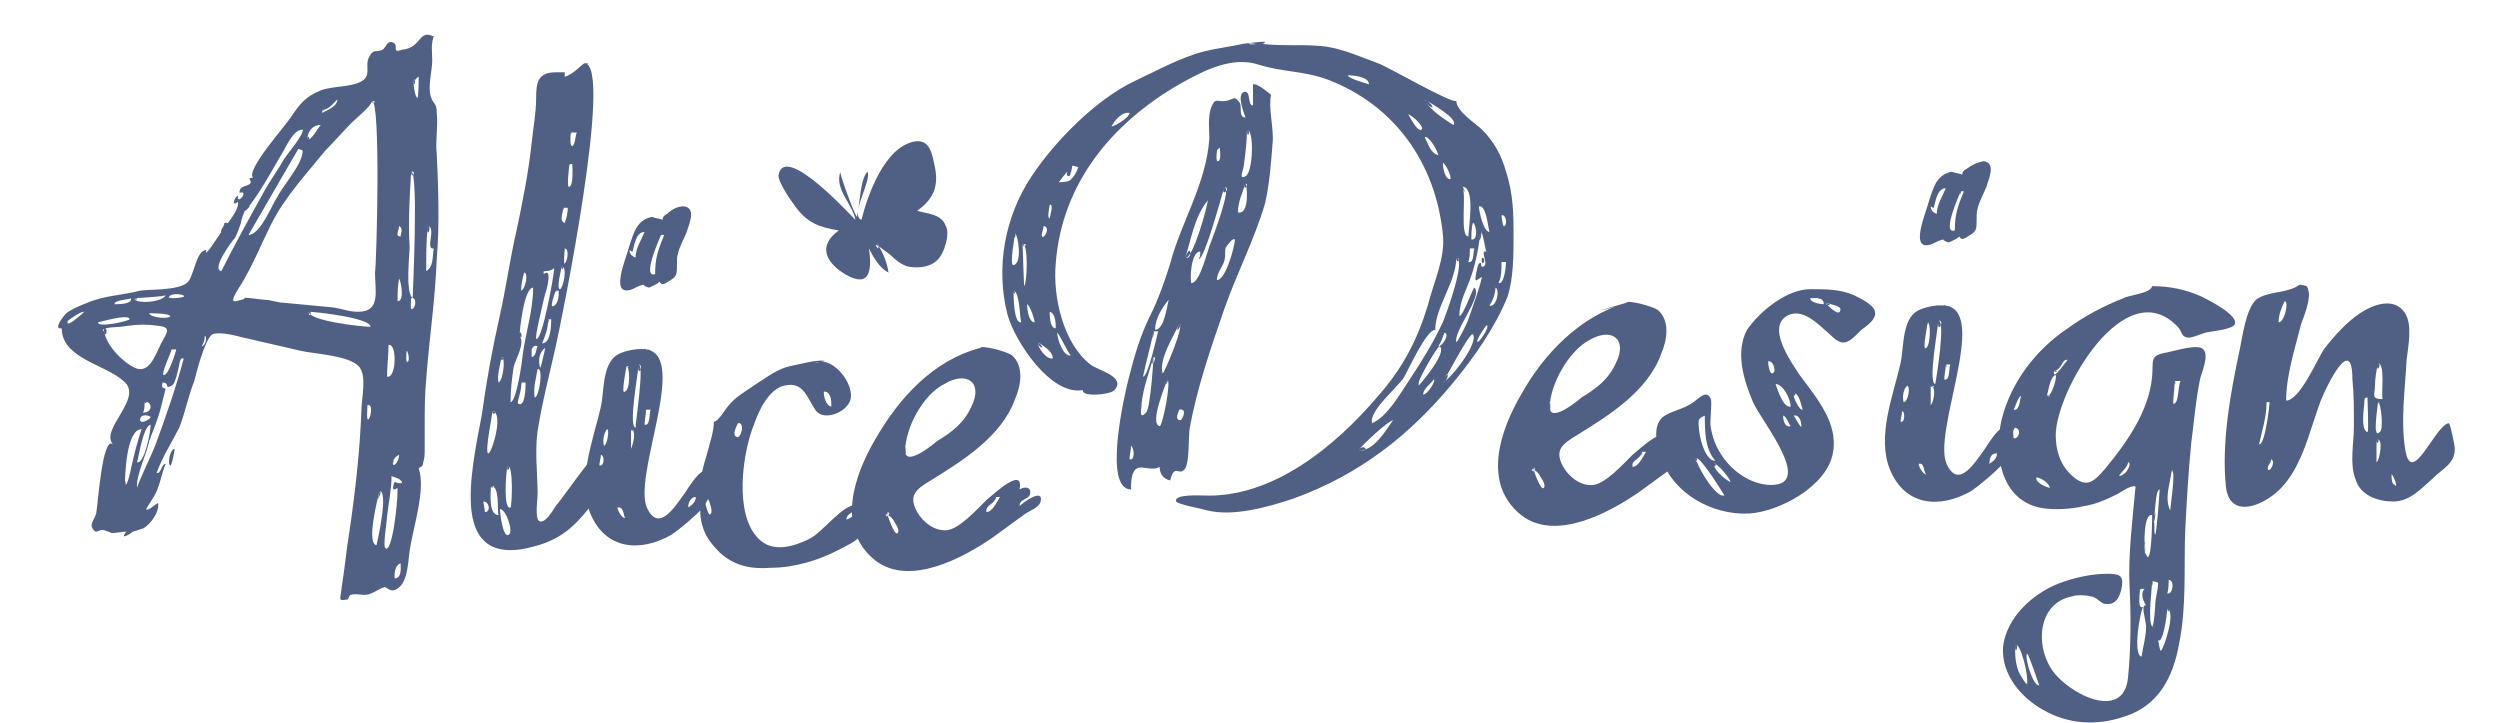 <?xml version="1.0" encoding="utf-8"?>
<!-- Generator: Adobe Illustrator 19.0.0, SVG Export Plug-In . SVG Version: 6.00 Build 0)  -->
<svg version="1.1" id="Слой_1" xmlns="http://www.w3.org/2000/svg" xmlns:xlink="http://www.w3.org/1999/xlink" x="0px" y="0px"
	 viewBox="0 0 166 48" style="enable-background:new 0 0 166 48;" xml:space="preserve">
<style type="text/css">
	.st0{fill:#506085;}
</style>
<g id="XMLID_4496_">
	<path id="XMLID_4542_" class="st0" d="M28.4,2.3c0.1,0,0.3,0.1,0.4,0.1c-0.2,0.6-0.1,1-0.1,1.6c0,0.7-0.3,1.7-0.1,2.4
		c0.2,0.6,0.4,0.4,0.4,1.1c0.1,0.9-0.1,1.8,0,2.7c0.1,2.2,0.2,4.6,0,7c-0.1,2.7-0.5,5.3-0.7,8c-0.1,1-0.1,2.1-0.1,3.1
		c0,0.4,0,1.1,0,1.6c0,0.3,0,0.5-0.1,0.8c0,0.3-0.2,0.3-0.3,0.4c0.5,1.4-0.4,4-0.6,5.5c-0.1,0.6-0.1,1.9-0.7,2.4
		c-0.6,0.5-0.8-0.1-1,0c-0.4,0.1-0.8,0.5-1.3,0.5c-0.3,0-0.6-0.1-0.9,0c-0.1,0-0.2,0.3-0.2,0.3c-0.7,0.1-0.5,0.1-0.4-0.9
		c0.2-1.2,0.3-2.4,0.5-3.6c0.4-2.7,0.7-5.4,0.8-8.1c0-0.8,0.4-2.3-0.2-2.9c-0.7-0.7-2.9-0.8-3.8-1c-1.3-0.3-2.6-0.6-3.9-0.9
		c-0.4-0.1-1.5-0.4-2-0.2c-0.5,0.3-1.1,2.7-1.2,3.1c-0.4,1-0.6,2.1-1,3.1c-0.5,1-1.1,1.9-1.5,3c0.3,0.1,0.3-0.6,0.6-0.6
		c-0.3,0.7-0.4,1.6-0.8,2.2c0,0-0.5,0.8-0.5,0.8c0.1,0.2,0.7-0.4,0.8-0.4c0.1,0.6-0.5,1.4-1,1.7c0.2-0.1-0.9,0.3-0.7,0.2
		c0.1,0-1,0.7-0.4,0c-0.2,0-0.8,0.1-1,0.1c0.1,0-0.5-0.2-0.5-0.2c-0.4-0.1-0.5,0.4-0.8-0.2c-0.1-0.3,0.3-0.7,0.3-1
		c0.1-0.5,0.4-5.1,1.1-4.5c-0.9-1,2.1-3.1,0.7-4.2c-1.2-1.1-4.1-1.5-4.1-3.5c-0.6,0.1,0.1-0.8,0.3-1c0.4-0.3,0.9-0.5,1.4-0.7
		c1.2-0.5,2.4-0.5,3.5-0.8c0.6-0.1,2.4,0,3.1-0.5c0.5-0.4,0.6-2.2,1.3-2.2c-0.2,0.7,0.9-1.1,1-1.2c0.3-0.5,1.2-1.4,1.1-2
		c-0.5,0.4-0.2-0.4,0-0.4c-0.1,0.7,0.8-0.4,0.1-0.2c0-0.5,0.5-0.4,0.7-0.6c0.2-0.2-0.3-0.4,0.2-0.4c-0.5-0.5,2.2-3.5,2.5-4
		c0.6-0.9,1-1.4,2-1.8c0.8-0.3,2-0.2,2.7-0.6c0.7-0.4,0.2-1,0.5-1.6c0.3-0.6,0.5-0.3,0.9-0.5c0.2-0.1,0.3-0.6,0.6-0.5
		c0.6,0.1-0.1,0.8,0.7,0.5C27.8,3.2,27.8,2.3,28.4,2.3C28.3,2.3,28.3,2.3,28.4,2.3C28.6,2.3,28.1,2.3,28.4,2.3z M4.5,21.3
		c-0.2,0.6,1-0.5,1.1-0.6C5.3,20.7,4.8,21.1,4.5,21.3z M6.5,21.4c0,0.4,2.1-0.1,2.1-0.2C8.6,20.8,6.6,21.4,6.5,21.4z M6.9,21.8
		c0,1,1.2,2.2,2,2.6c1,0.5,1.4-0.8,1.8-1.6c0.5-0.9,0.7-1.1-0.5-1.2c-0.8-0.1-1.5,0-2.2,0.1c0.3,0-1.5,0-1.1,0.3
		C7,22,7.2,21.8,6.9,21.8C6.9,22.7,7.3,21.8,6.9,21.8z M7.6,20.2c0.3,0,1.2,0,1.1-0.4C8.6,19.9,7.6,19.9,7.6,20.2z M8.3,32.1
		c0.1,0.4,0.4-0.9,0.4-1c0.2-0.9,0.4-1.7,0.7-2.6C8.4,28.5,8.3,31.5,8.3,32.1C8.4,32.4,8.3,31.6,8.3,32.1z M8.9,19.8
		c0,0.4,1.9,0.3,2.1-0.2C10.9,19.7,9,19.8,8.9,19.8C8.9,20,9.4,19.8,8.9,19.8z M12,23.8c-0.1,0.3-0.3,1.7-0.6,1.8
		c-0.5,0.3-0.1-0.2-0.6-0.2c-0.1,0.3,0,0.4,0.2,0.4c-0.1,0.4-0.2,0.8-0.3,1.2c-0.2,0.8-0.5,1.5-0.8,2.3C9.8,30,9,31.6,9.1,32.4
		c0-0.2,1.1-2.5,1.2-2.8c0.7-1.9,1.4-3.9,1.9-5.8C12.1,23.8,12.1,23.8,12,23.8C11.8,24.3,12.1,23.8,12,23.8z M9.1,30.7
		c0.5,0.1,0.9-2,0.9-2.5C9.5,28.3,9.2,30.4,9.1,30.7z M9.3,27.9c0.1,0.3,0.7-0.1,0.7-0.2C10,27.6,9.3,27.4,9.3,27.9
		C9.3,28,9.3,27.5,9.3,27.9z M9.6,26.7c0,0.3,0,0.5-0.1,0.7C10.2,27.4,10.1,26.6,9.6,26.7C9.6,26.9,9.9,26.6,9.6,26.7z M9.9,20.8
		c0.1,0.3,1.3,0.4,1.4,0.2C11.3,20.8,10,20.8,9.9,20.8z M11.4,23.2c0,0.1-0.8,1.8-0.5,1.7c0.3,0,0.8-1.6,0.8-1.7
		C11.5,23.2,11.4,23.2,11.4,23.2C11.2,23.6,11.4,23.2,11.4,23.2z M11.2,19.8C13.5,19.8,11.2,19.2,11.2,19.8
		C11.5,19.8,11.2,19.7,11.2,19.8C11.5,19.8,11.2,19.7,11.2,19.8z M11.6,29.8c0,0.1-0.2,1.2-0.3,1.1C11.1,30.8,11.3,29.8,11.6,29.8z
		 M13.6,22.3c0,0.3-0.1,0.5-0.2,0.7C13.6,23,13.8,22.4,13.6,22.3z M16.3,14c0-0.2-0.3,0.6-0.3,0.8c-0.1,0.3-0.2,0.6-0.4,1
		C15.4,16,14,17.9,14.7,18c0.9-1.8,1.9-3.6,2.9-5.4c0.4-0.7,0.9-1.4,1.3-2.1c0.2-0.3,1.3-1.6,1.2-1.9c-0.7,0-1.2,1.4-1.5,1.8
		C17.9,11.6,17.2,12.9,16.3,14c0-0.1,0.2-0.3,0.3-0.3C16.5,13.8,16.4,13.9,16.3,14C16.3,13.9,16.9,13.3,16.3,14z M14.9,14.8
		c0.6-0.1,0,0.7-0.2,0.7C14.6,15.2,14.9,15.1,14.9,14.8z M24.7,6.7c0,0.3-1.1,1.2-1.3,1.4c-0.6,0.6-1.2,1.3-1.8,1.9
		c-1.3,1.6-2.7,3.1-3.6,4.9c-0.7,1.4-1.2,2.7-2,4c-1.3,2,0.2,0.6,0.7,1c-0.1-0.1-0.4,0-0.5-0.1c-0.1-0.1,1.2,0.1,1.3,0.1
		c0.5,0,0.9,0.2,1.3,0.2c1,0.1,2.2,0.2,3.2,0.3c0.8,0.1,1.1,0.3,1.8,0.3c1.5,0,1.1-1.4,1.1-2.6C25,17.6,25.3,6.7,24.7,6.7
		C24.7,7,25.1,6.7,24.7,6.7z M19.8,9.9c-1.1,1.9-2.2,3.8-3.3,5.7c0.8,0,1.6-2.1,1.9-2.5c0.4-0.8,1.7-2.2,1.7-3.1
		C19.9,9.9,19.9,9.9,19.8,9.9C18.7,11.8,19.8,9.9,19.8,9.9z M20.4,9.3c0.3,0,0.7-0.8,0.9-1C20.7,8.3,20.4,8.8,20.4,9.3
		c0.1,0,0-0.2,0-0.2C20.4,9.2,20.4,9.3,20.4,9.3C20.7,9.3,20.4,8.8,20.4,9.3z M20.5,20.7c0,0.6,3.5,1,4.1,1
		C24.6,21.1,20.9,20.7,20.5,20.7C20.5,20.9,20.8,20.7,20.5,20.7C20.5,21.2,20.8,20.7,20.5,20.7z M21.4,7.3c0,0.1,0,0.2,0,0.2
		c0.3-0.2,1-0.4,1-0.9C22.1,6.9,21.8,7.3,21.4,7.3C21.4,7.4,21.7,7.3,21.4,7.3z M24.4,26.9c0,0.2-0.1,1.2,0.1,0.9
		C24.6,27.7,24.8,26.8,24.4,26.9z M25.2,32.6c-0.1,0.4-0.9,3.5-0.2,3.6C25.1,35.8,25.8,32.6,25.2,32.6c0,0.2-0.1,0.4-0.1,0.6
		C25.1,33.1,25.4,32.6,25.2,32.6C25.1,33.3,25.4,32.6,25.2,32.6z M26,31.6c0,0.9-0.2,1.8-0.3,2.7c0,0.3-0.3,2-0.1,2.1
		c0.3,0.3,0.6-1.6,0.6-1.7c0.1-0.7,0.2-1.5,0.2-2.3c-0.3,0.2-0.4,0.1-0.2-0.4c0,0,0.5,0.2,0.5,0C26.5,31.7,26.1,31.7,26,31.6
		C26,32.1,25.9,31.6,26,31.6z M25.8,22.9c0,0.7-0.1,1.4-0.1,2.1C26.3,25.2,26.4,22.8,25.8,22.9z M26.1,30.6
		c-0.1,0.6,0.4,0.1,0.4-0.4C26.3,30.3,26.2,30.4,26.1,30.6C26.1,30.9,26.2,30.5,26.1,30.6z M26.2,38.2c0,0.1,0,0.2,0,0.2
		c0.5,0,0.4-0.7,0.4-1C26.3,37.5,26.2,37.9,26.2,38.2C26.2,38.2,26.2,37.9,26.2,38.2z M26.5,15c0,0.3-0.3,0.7,0.1,0.7
		C26.6,15.5,26.8,15.2,26.5,15z M26.5,18.5c-0.1,0.5-0.1,1-0.1,1.5C26.9,20,26.6,18.6,26.5,18.5z M27,23.3c0,0.1-0.1,0.9,0.1,0.7
		C27.2,23.9,27.1,23.3,27,23.3z M27.3,11.4c-0.1,1.7-0.2,3.3-0.1,5c0,0.5-0.3,3,0.2,3.4C27.4,19.7,27.8,11.3,27.3,11.4
		C27.3,12,27.7,11.3,27.3,11.4z M27.3,19.8c0,0.2-0.1,0.9,0.1,0.7C27.6,20.4,27.7,19.7,27.3,19.8z M27.4,5.4
		c0.1,0.2,0.1,0.9,0.3,1.1c0.1,0.1,0.1-1.3,0.1-1.4c-0.1,0-0.5,0.5-0.3,0.5C27.6,5.5,27.6,5.1,27.4,5.4C27.6,5.7,27.6,5.1,27.4,5.4z
		 M28.4,15c-0.1,1-0.1,2-0.1,3c0.5-0.3,0.4-0.9,0.5-1.5C28.2,16.6,29,15.1,28.4,15C28.3,16,28.7,15,28.4,15z"/>
	<path id="XMLID_4520_" class="st0" d="M38.8,4.2c2,0-1.6,17.5-1.9,18.8c-0.4,1.8-0.9,3.7-1.2,5.6c-0.2,1.4,0,3,0,4.2
		c0,0.3-0.2,1.6,0.1,1.8c0.4,0.2,0.9-0.7,1.1-1c0.3-0.3,2.5-3.5,2.7-3.4c0.3,0.2-0.5,1.4-0.5,1.5c0,0,1-0.6,1-0.4
		c-0.1,0.6-1.3,1.3,0,1.1c-1.4,1.9-2.3,3.3-4.7,3.9c-2.2,0.6-3.8,0.1-4.1-2.4c-0.2-1.9,0.3-4.3,0.7-6.4c0.3-2.2,0.7-4.4,1.2-6.6
		c0.4-1.8,0.7-3.9,1.1-5.6c0.4-1.9,0.8-3.9,1-5.8c0.1-1,0.3-2,0.3-3c0-1,0.1-1.7,1.3-1.7c0.2,0,0.4,0,0.6,0c0,0,0,0.3,0,0.3
		C38.1,4.9,38.5,4.4,38.8,4.2C38.6,4.3,38.6,4.3,38.8,4.2C39.5,4.2,38.5,4.4,38.8,4.2z M32.1,33.3c0,0.2,0.1,0.5,0.1,0.7
		C32.6,34,32.5,33.3,32.1,33.3z M32.7,27.3c0,0.2-0.5,2.6-0.3,2.8C32.6,30.3,33.5,27.4,32.7,27.3C32.7,27.7,33.1,27.3,32.7,27.3z
		 M32.6,32.3c0,0.3-0.2,1.9,0.5,1.9C33,33.9,33.2,32.2,32.6,32.3C32.6,32.5,33.1,32.2,32.6,32.3z M33.3,23.7
		c-0.1,0.6-0.3,1.2-0.2,1.7C33.4,25.3,33.6,23.7,33.3,23.7C33.2,24.2,33.6,23.7,33.3,23.7z M33.2,33.8c0,0.3,0.2,2,0.6,1.7
		C34.1,35.3,33.6,33.8,33.2,33.8z M33.7,30.9c-0.1,0.4-0.3,3,0.2,2.8C34,33.5,34.1,30.9,33.7,30.9C33.6,31.6,34,30.9,33.7,30.9z
		 M34.5,22.3c0.4,0.5-0.3,1.6-0.4,2.1c-0.1,0.7-0.2,1.5-0.2,2.3c0.4,0,0.8-2.9,0.8-3.1c0.2-1.5,0.7-3,0.7-4.5
		C34.8,19.1,34.5,21.9,34.5,22.3C34.8,22.7,34.5,21.6,34.5,22.3z M34.6,25.4c0.1,0.4-0.3,1.3-0.2,1.4c0.5,0.3,0.5-1.2,0.5-1.4
		C34.8,25.4,34.7,25.4,34.6,25.4C34.6,25.6,34.7,25.4,34.6,25.4z M34.8,18.1c-0.1,0.4-0.2,0.8-0.2,1.2
		C34.9,19.2,35.1,18.1,34.8,18.1z M35.3,23.2c0,0.2,0,0.3,0,0.5c0.3,0,0.3-0.6,0.4-0.7C35.5,22.9,35.4,23,35.3,23.2z M35.7,24.5
		c-0.1,0.6-0.3,1.2-0.2,1.9C35.8,26.4,36.1,24.4,35.7,24.5z M36.1,18c0,0.1,0,0.2,0,0.2c0.6-0.5,0.2,1.1,0.1,1.3
		c-0.1,0.4-0.7,2.9-0.6,3c0.4,0.2,1.2-4.3,1.2-4.7C36.6,18,36.3,18,36.1,18C36,18.1,36.3,18,36.1,18z M35.8,23.9
		c0,0.1,0,0.5,0.1,0.5c0,0,0.3-1.2,0.3-1.3C35.9,23.3,35.8,23.7,35.8,23.9z M36.4,21.2c0,0.6-0.2,1.1-0.4,1.6c0.6,0,0.6-1.3,0.6-1.6
		C36.6,21.2,36.5,21.2,36.4,21.2C36.4,21.7,36.5,21.2,36.4,21.2z M36.9,19.3c0,0-0.5,1.3-0.1,1c0.3-0.2,0.3-0.7,0.3-1
		C37.1,19.3,37,19.3,36.9,19.3C36.9,19.5,37,19.3,36.9,19.3z M37.3,17.7c0,0-0.4,1.6-0.1,1.5C37.4,19.1,37.7,17.7,37.3,17.7
		C37.3,18,37.4,17.7,37.3,17.7C37.3,18.1,37.5,17.7,37.3,17.7z M37.4,13.8c0,0.3-0.3,0.9,0.1,1c0.1-0.3,0.2-0.6,0.2-1
		C37.7,13.8,37.6,13.8,37.4,13.8C37.4,14.1,37.5,13.7,37.4,13.8z M37.5,16.5c0,0.1-0.1,1.1,0,1C37.7,17.3,37.8,16.5,37.5,16.5z
		 M37.8,10.9c0,0.2-0.2,1.6,0,1.5c0.3-0.1,0.2-1.3,0.2-1.5C38,10.9,37.9,10.9,37.8,10.9C37.8,11.1,37.9,10.9,37.8,10.9z M37.9,8.8
		c0,0.1-0.1,0.9,0.1,0.9c0.2-0.1,0.2-0.7,0.3-0.9C38.2,8.8,38,8.8,37.9,8.8C37.9,9,38,8.8,37.9,8.8z"/>
	<path id="XMLID_4507_" class="st0" d="M42.9,23.2c2.9,0.4-1,8.6,0.1,10.6c0.8,1.6,1.9-0.3,2.5-1.1c0.2-0.3,0.8-1.3,1.2-1.4
		c0.5-0.1,0.4,0.5,0.7,1c0.1,0-0.6,1.3-0.8,1.5c-0.6,0.6-1.3,1.2-2,1.7c-2.1,1.2-4.4,1-5.4-1.4c-0.9-2.2,0.2-4.9,0.7-7.1
		c0.2-0.9,0.1-2.6,0.9-3.3c0.4-0.4,1.8-0.7,2.4-0.4c0,0-0.3,0-0.4,0C42.7,23.2,42.8,23.1,42.9,23.2C43.8,23.3,42.2,23.3,42.9,23.2z
		 M39.9,30.2c0,0.2-0.1,0.5-0.1,0.7C40.1,31,40.2,30.3,39.9,30.2z M40.3,28.5c-0.2,0.3-0.3,0.7-0.2,1.1
		C40.3,29.6,40.5,28.5,40.3,28.5C40.1,28.8,40.3,28.5,40.3,28.5z M45.4,13.7c0.9,0.1,0.3,1.3,0.2,1.7c-0.2,0.5-0.5,1-0.6,1.5
		c-0.1,0.3,0,1-0.1,1.3c-0.1,0.3-0.4,0.4-0.7,0.6c-0.2,0.1-0.3,0.1-0.4-0.1c-0.2,0.2-0.5,0.3-0.7,0.4c-0.1,0-0.5-0.2-0.3-0.2
		c-0.2,0-0.4,0.1-0.8,0.3c-1.6,0.6-0.4-2.1-0.2-2.9c0.3-0.9,0.5-1.7,1.5-1.9c0.2,0.1,0.5,0.1,0.7,0.2c0-0.2,0.1-0.3,0.3-0.4
		C44.6,13.9,45,13.7,45.4,13.7C45.3,13.7,45,13.7,45.4,13.7z M41,33.7c0,0.2,0.3,0.7,0.5,0.7C41.4,34.2,41.4,33.6,41,33.7z
		 M41.6,24.3c0,0.1-0.4,2-0.1,1.7C41.9,25.8,41.8,24.3,41.6,24.3C41.6,24.5,41.9,24.3,41.6,24.3z M42,16.7c-0.1,0-0.2-0.1-0.2-0.1
		c0,0.2,0.1,0.4,0.4,0.5c0-0.6,0.4-1.2,0.6-1.7C42.2,15.4,42.1,16.4,42,16.7C41.9,16.7,42.1,16.4,42,16.7z M41.9,28.5
		c0,0.1,0,1.4,0,1.3C42,29.6,42.3,28.6,41.9,28.5C41.9,28.7,42.3,28.6,41.9,28.5z M42.4,24.2c0,0.5-0.7,4.1-0.2,4.2
		C42.2,28,42.8,24.2,42.4,24.2C42.3,25.2,42.8,24.2,42.4,24.2z M42.9,27.2c0,0.3-0.1,0.7-0.1,1c0.4,0.1,0.3-0.8,0.4-1
		C43,27.2,43,27.2,42.9,27.2C42.9,27.5,42.9,27.1,42.9,27.2z M43.9,15.6c-0.1,0.2-1.3,2.9-0.4,2.6c0-1.1,0.2-1.6,0.6-2.6
		C44,15.6,43.9,15.6,43.9,15.6C43.6,16.1,43.9,15.6,43.9,15.6z M45.7,33.7c0.3-0.2,0.5-0.4,0.5-0.7C45.9,33,45.7,33.3,45.7,33.7z"/>
	<path id="XMLID_4502_" class="st0" d="M54.5,24c1,0,2.1,1.4,2,2.4c-0.1,0.9-1.7,1.6-2.3,0.9c-0.6-0.8-0.8-2-2.1-1.7
		c-1,0.2-1.7,1.6-2,2.5c-0.8,1.9-1.4,6.1,0.3,7.7c0.9,0.9,2.3,0.5,3.3,0c0.9-0.4,2.2-2.3,3.2-2.3c0.1,0.5-0.7,0.5-0.7,1
		c0.6-0.2,0.6-0.6,1.2-0.6c0,0.2-0.5,0.5-0.6,0.6c1.2,0.9-0.1,1.5-1.1,2c-1.3,0.7-3,1.2-4.5,1.2c-1.3,0.1-2.4-0.1-3.4-1
		c-0.5-0.5-0.9-1-1.1-1.6c-0.1-0.3-0.2-0.7-0.2-1c0-0.2,0-0.3-0.1-0.5c-0.1-0.2-0.1-0.3,0.2-0.3c-0.3,0-0.3-0.1-0.2-0.4
		c0-0.3,0-0.6,0.1-0.9c0.1-0.6,0.2-1.1,0.4-1.7c0.2-0.8,0.5-1.6,0.5-2.3c0.3,0,0.8-0.9,1-1.1c0.5-0.6,1.1-0.9,1.8-1.4
		c0.8-0.5,1.4-1,2.3-1.2c0.6-0.1,1.9-0.5,2.4-0.3c-0.2-0.1-0.6,0.1-0.9,0.1C54.1,24.1,54.4,24.1,54.5,24C55.4,24,52.7,24.2,54.5,24z
		 M46.7,32.7c0,0.1,0.3,1.8,0.5,1.4C47.4,33.9,46.9,32.7,46.7,32.7C46.8,33,47.2,32.6,46.7,32.7z M49,28.1c-0.1,0.2-0.4,0.8-0.1,0.9
		C49.2,29.2,49.5,28,49,28.1z M54.7,26c0,0.3,0.1,0.9,0.5,1C55.2,26.6,55.2,26,54.7,26z"/>
	<path id="XMLID_4497_" class="st0" d="M65.1,23.1c0-0.2,1.7,0.2,2.1,0.5c0.8,0.7,0.6,2,0.2,2.9c-0.9,2.5-3.5,4.1-5.6,5.4
		c-1,0.6-1.5,1-0.9,2.1c0.4,0.7,1.2,1.3,2,1.2c0.8-0.1,1.9-1.3,2.6-2c0.5-0.4,2.5-2.3,2.2-0.7c0.3-0.2,0.8-0.2,0.7,0.3
		c-0.1,0.4-0.7,0.3-0.7,0.8c0.3-0.3,1.6-1.2,1.4-0.3c-0.1,0.4-0.7,0.6-1,0.8c-0.7,0.5-1.5,1.1-2.2,1.6c-1.9,1.3-5.5,3.3-7.8,1.5
		c-2.6-2.1-1.4-5.6,0-8C59.7,26.4,62,23.9,65.1,23.1C65.1,23.1,61.3,24.1,65.1,23.1z M58.9,34c0,0.2,0.5,1.6,0.7,1.4
		c0.2-0.2-0.2-0.7-0.3-0.9c-0.2-0.3-0.7-0.5-0.4-0.2C59.1,34.1,59.1,34,58.9,34C58.9,34.1,59.2,34.1,58.9,34z M60.1,30
		c0.1,1,2-0.6,2.1-0.7c1-0.6,1.8-1.2,2.3-2.3c0.8-1.6-0.3-2.4-1.8-1.5C61.3,26.2,60.1,28.4,60.1,30c0-0.2,0-0.4,0-0.5
		C60.1,29.6,60.1,29.8,60.1,30C60.2,30.8,60.1,28.7,60.1,30z M66.1,33c0,0.5-0.7,0.5-0.6,1c0.4,0,0.7-0.7,0.9-1
		C66.3,33,66.2,33,66.1,33C66.1,33.5,66.2,32.9,66.1,33z"/>
</g>
<path id="XMLID_4495_" class="st0" d="M58.2,16.1c0.4,0.6,0.7,1.3,0.8,2c-0.6-0.3-1-1-1.3-1.6c0.2,1.4,0.1,2.7-1.6,1.7
	c-1.3-0.8-1.8-1.9-0.4-2.9c-1.3-0.2-2.1-0.5-2.9-1.6c-0.3-0.4-1.2-1.7-1.1-2.1c0.4-2.1,4.7,2.6,5.1,3c-0.2-1.1-1.4-2-1-3.2
	c-0.1,0,0.9,2.8,1.1,3c0.2-0.8,0.2-2.5,0.7-3c0.3,0.6-1.2,2.9-0.4,3.2c0.4-1.6,1.5-4.8,3.5-5.2c1.1-0.2,1.2,0.9,1.4,1.8
	c0.2,1.2-0.1,2-1.2,2.8c0.7,0.2,1.6,0.2,1.9,1c0.3,0.5-0.1,1.9-0.6,2.3c-0.5,0.5-1.4,0.5-1.9,0.4c-0.4-0.1-0.8-0.4-1.1-0.7
	c-0.1-0.1-1.5-1.2-0.9-0.5C58.4,16.3,58.3,16.2,58.2,16.1C58.6,16.7,58.3,16.2,58.2,16.1z"/>
<g id="XMLID_4387_">
	<path id="XMLID_4446_" class="st0" d="M83.7,2.9c1.5,0.2,2.9,0,4.4,0.2c1.2,0.2,2.3,0.7,3.4,1.1c0.6,0.2,4.9,2.7,5.2,2.5
		c0,0.7,1.3,1.5,1.7,1.9c0.8,0.8,1.3,1.7,1.6,2.8c0.5,1.5,0.5,3,0.5,4.2c0,1.3,0,2.9-0.4,4.1c-0.8,2-2.2,4-3.6,5.7
		c-2.9,3.5-6.2,6.1-10.6,7.7c-1.8,0.6-4,1.2-5.7,0.8c-0.3-0.1-2-0.4-2.1-0.6c-0.2-0.5,1.6-0.4,1.8-0.4c4.6,0.2,8.8-3.3,11.6-6.6
		c1.6-1.8,2.6-3.7,3.3-6c0.4-1.6,1.2-3.2,1-4.8c-0.5-4.7-3.2-8.5-7.6-10.2c-1.6-0.6-3-0.5-4.6-1c-1.8-0.6-3.7,0.4-5.3,1.3
		c-4.5,2.6-7.8,6.6-8.2,11.9c-0.2,2.2,0.5,5.3,2.3,6.7c0.5,0.4,2.4,0.8,1.6,1.7c-0.2,0.3-2.2,0.5-2.1,0c-2.1,0.4-4.5-3.2-5-5
		c-0.8-3.1-0.2-6.5,1.6-9.2c1.6-2.4,4.3-5.1,6.8-6.3c1.5-0.7,3.1-1.6,4.7-2c0.8-0.2,1.7-0.3,2.6-0.5c0.1,0,1.4-0.2,1.4-0.1
		c-0.2,0.3-0.9,0-1.1,0.1C83,3,83.5,2.9,83.7,2.9C84.9,3.1,81.4,3.4,83.7,2.9z M67.4,15.5c0,0.1-0.4,2.2-0.1,2.1
		C67.9,17.5,67.6,15.6,67.4,15.5C67.3,16.1,67.5,15.6,67.4,15.5z M67.3,19.3c0,0.3,0,2.2,0.5,2.1C67.7,20.9,67.7,19.4,67.3,19.3
		C67.3,19.7,67.5,19.4,67.3,19.3z M67.9,16.2c0,0.3,0.1,2.8,0.1,2.8C68.2,18.8,68.3,16.2,67.9,16.2C67.9,16.5,68.4,16.2,67.9,16.2z
		 M68.2,20.2c0,0.3,0.1,1.2,0.5,1.2C68.7,21.2,68.4,20.3,68.2,20.2z M68.9,22.7c0,0.4,0.6,1.2,1,1.1C69.9,23.3,69.3,23,68.9,22.7
		c0,0.1,0.2,0.2,0.3,0.2C69.1,22.9,69,22.8,68.9,22.7C68.9,23.1,69.6,23.3,68.9,22.7z M69.3,15c0,0.2-0.2,0.6-0.1,0.7
		C69.3,15.9,69.8,15.1,69.3,15z M69.7,13.6c0,0.1-0.2,0.9,0,0.9C69.7,14.4,70,13.5,69.7,13.6z M69.7,20.7c0,0.2,0,1.1,0.4,1.1
		C70.1,21.5,70.1,20.8,69.7,20.7z M71.2,11c0,0.1-0.1,0.6-0.2,0.7c-0.2,0-0.2-0.2-0.1-0.3c-0.1,0-0.5,0.6-0.6,0.7c0,0,0.5,0,0.7-0.1
		c0.3-0.2,0.5-0.6,0.6-0.9C71.3,11,71.2,11,71.2,11C71.1,11.1,71.2,10.9,71.2,11z M70.2,22.1c0,0.4,0.4,1.6,0.9,1.5
		C70.9,23.4,70.3,22.1,70.2,22.1z M73.8,8.4C74,8.4,75,7.8,75,7.5C74.5,7.4,74,8,73.8,8.4z M83.2,5.6c0.3-0.1,1.2,0.7,1.2,0.7
		c-0.2,0.8,0.2,2.3,0.1,3.2c-0.1,1.3-0.2,2.7-0.5,4c-0.7,2.4-1.9,4.7-2.7,7c-0.9,2.6-1.8,5.2-2.3,7.9c-0.1,0.5,0,2.2-0.3,2.7
		c-0.4,0.6-0.7-0.4-1,0.8C77.2,31.8,77,31.4,77,31c-0.5,0.3-1.2-0.1-1.5,0.1c-0.4,0.2-0.4,1-0.4,1.4c-1.9,0-0.4-6.4-0.2-7.2
		c0.4-1.6,0.8-3,1.5-4.4c0.5-1,1-2.4,1.3-3.4c0.7-2.7,2.4-5.3,2.6-8.3c0-0.6-0.1-1.4,0.1-2c0.3-0.8,0.4-0.4,1-0.5
		c0.6-0.1,0.5-0.4,0.9,0.1c0.2,0.2-0.1,1,0.4,1c-0.1-0.3-0.6-1.5-0.1-1.7c0.5-0.1,0.2,0.9,0.6,0.9C83.2,6.6,83.2,6.1,83.2,5.6
		C83.5,5.6,83.2,6.1,83.2,5.6z M75.1,29.6c0,0.3-0.1,0.6-0.1,0.9C75.4,30.6,75.3,29.7,75.1,29.6z M76.6,23.7c-0.3,1-0.7,2.1-0.8,3.1
		c0,0.4-0.2,1.1,0.3,0.6C76.4,27.1,76.6,23.7,76.6,23.7C76.3,24.7,76.9,23.7,76.6,23.7z M76.6,22c-0.2,1-0.5,2-0.7,3
		c0.3,0.1,0.9-2.6,1-3C76.8,22,76.7,22,76.6,22C76.4,23,76.7,22,76.6,22z M76.7,21.9c0.6,0,0.8-1.6,0.9-2
		C77.2,20.4,76.7,21.1,76.7,21.9z M77.5,25.2c-0.1,0.4-1.2,2.9-0.5,3.1C77.2,28.3,77.8,25.2,77.5,25.2
		C77.2,25.9,77.7,25.2,77.5,25.2z M78.3,21.5c-0.3,0.7-1.4,2.4-1.1,3.3C77.3,24.8,78.7,21.5,78.3,21.5
		C77.9,22.4,78.6,21.5,78.3,21.5z M78.3,27.2c-0.1,0.3-0.3,0.7,0.1,0.7C78.6,27.7,78.8,27.1,78.3,27.2z M78.7,17.1
		c0.5,0.2,1.5-3.5,1.5-3.8C79.3,14.4,79.1,15.9,78.7,17.1C79.2,17.3,79.1,16,78.7,17.1z M81.3,12.4c-0.1,0.3-1.3,4.8-1.7,4.8
		c0.1-0.2,0.1-0.3,0.1-0.5c-0.6,0-0.7,1.7-0.6,2.1c0.6,0,1.1-2.3,1.3-2.7C80.5,15.8,81.8,12.5,81.3,12.4
		C81,13.2,81.8,12.5,81.3,12.4z M80.8,10.1c0,0-0.1,0.7,0.1,0.6c0.2-0.1,0.1-0.7,0.1-0.9C80.9,9.9,80.8,9.9,80.8,10.1z M81.4,16.4
		c-0.1,0.3,0,0.5-0.1,0.9c-0.1,0.4-0.5,0.8-0.5,1.3c0.6,0,1.2-2.3,1.2-2.7C81.8,15.8,81.6,16.2,81.4,16.4
		C81.4,16.5,81.5,16.3,81.4,16.4z M82.7,12.2c-0.2,0.6-0.5,1.2-0.5,1.9C83,14.3,82.8,12.2,82.7,12.2C82.5,12.8,83,12.2,82.7,12.2z
		 M82.8,8.6c0,0.7-0.1,1.6-0.2,2.3c0,0.3-0.4,1.1,0.1,0.8C83.2,11.5,83.3,8.6,82.8,8.6C82.8,9.4,83.1,8.6,82.8,8.6z M89.5,5
		c0,0.2,1.1,0.5,1.4,0.6C90.9,5.1,89.9,5,89.5,5z M90.2,29.9c1,0.1,1.8-1.3,2.3-2C92.1,28,90.5,29.5,90.2,29.9
		C91.1,30,90.5,29.4,90.2,29.9z M96.7,17.1c0,1.6-1.4,3.3-1.4,4.8c-0.6,0-1.8,2.7-2.1,3.2c-0.5,0.7-2.3,2.2-2.1,3
		c1-0.4,1.9-2,2.5-2.9c0.8-1.2,1.6-2.5,2.2-3.8C95.9,21.2,97.4,17.2,96.7,17.1C96.7,17.6,97.1,17.2,96.7,17.1z M93.5,7.6
		c0.1,0.1,0.6,1.2,0.9,1C94.6,8.4,93.7,7.6,93.5,7.6z M94.2,25.4c0,0.1,0,0.2,0,0.2c0.2-0.2,1.9-2.2,1.4-2.6
		C95.4,23,94.2,25.2,94.2,25.4C94.2,25.5,94.2,25.3,94.2,25.4z M95.2,25.2c-0.2,0.3-0.7,0.6-0.7,1C94.8,26.2,95.4,25.2,95.2,25.2
		C95,25.4,95.2,25.2,95.2,25.2z M94.6,6.6c0.3,0.7,1.3,1.3,1.9,1.7C96.9,7.9,94.9,6.8,94.6,6.6C94.6,6.8,95,6.9,95.1,7
		C94.9,6.8,94.8,6.7,94.6,6.6C94.9,7.3,95.6,7.3,94.6,6.6z M94.6,9.1c0.2,0.4,0.4,1.1,0.9,1.2C95.5,10.1,94.9,9,94.6,9.1z
		 M95.9,22.1c-0.1,0.3-0.2,0.6-0.4,0.9C95.8,23,96.3,22.1,95.9,22.1z M95.8,10.8c0,0.2,0.1,1.1,0.5,1.1C96.4,11.7,96,10.9,95.8,10.8
		z M95.8,25.4c0.5-0.2,2.4-2.6,2-3.2C97.6,22,95.9,25.3,95.8,25.4c0.2-0.1,0.3-0.6,0.3-0.6C96,25,95.9,25.2,95.8,25.4
		C96.2,25.3,96.3,24.3,95.8,25.4z M98.3,15.4c-0.1,1-0.3,2-0.6,2.9c-0.3,0.9-0.8,1.7-0.8,2.7c0.3-0.1,0.9-1.9,1-1.9
		c0.6,0.5-1.4,2.9-1.2,3.6c0,0.2,0.8-1.4,0.8-1.5c0.3-0.9,0.7-1.9,0.9-2.8c-0.1,0-0.4,0.3-0.4,0.2c-0.1,0,0.1-1,0.2-1.1
		c0.3-0.2,0,0.3,0.3,0.2c0.4-0.2-0.3-1.1,0.2-1C98.6,16.6,98.5,15.4,98.3,15.4C98.1,16.6,98.5,15.4,98.3,15.4z M97.1,12.4
		c0.3,0.5-0.2,3.3,0.4,3.3C97.5,15.2,98,12.4,97.1,12.4C97.2,12.5,97.2,12.5,97.1,12.4C97.4,13.2,97.2,12.4,97.1,12.4z M97.6,16.5
		c0,0.3,0,0.6-0.1,0.9c0.4,0.1,0.3-0.7,0.4-0.9C97.7,16.5,97.6,16.5,97.6,16.5C97.6,16.8,97.6,16.5,97.6,16.5z M97.8,14.8
		c-0.1,0.3-0.1,0.8-0.1,1.1C98.2,16,98,14.8,97.8,14.8C97.8,14.9,98,14.8,97.8,14.8z M98.7,21.6c-0.1,0.1-0.7,1-0.6,1.1
		C98.2,22.8,99,21.6,98.7,21.6C98.5,21.7,98.7,21.6,98.7,21.6z M98.2,13.7c0,0.3,0.3,1.7,0.7,1.7C98.8,15.1,98.7,13.6,98.2,13.7z
		 M98.4,17.1C98.8,17.2,98.3,17.9,98.4,17.1L98.4,17.1z M99.3,19.1c0,0.4-0.2,0.9-0.4,1.2C99.4,20.4,99.6,19.2,99.3,19.1z
		 M99.7,17.4c0,0.5,0,1-0.2,1.4c0.4,0.1,0.5-1.2,0.5-1.4C99.8,17.4,99.7,17.4,99.7,17.4C99.7,17.8,99.7,17.4,99.7,17.4z M99.7,14.3
		c0,0.1,0.1,0.9,0.2,0.7C100.1,14.9,100,14.2,99.7,14.3z"/>
	<path id="XMLID_4441_" class="st0" d="M108,20.1c0-0.2,1.7,0.2,2.1,0.5c0.8,0.7,0.6,2,0.2,2.9c-0.9,2.5-3.5,4.1-5.6,5.4
		c-1,0.6-1.5,1-0.9,2.1c0.4,0.7,1.2,1.3,2,1.2c0.8-0.1,1.9-1.3,2.6-2c0.5-0.4,2.5-2.3,2.2-0.7c0.3-0.2,0.8-0.2,0.7,0.3
		c-0.1,0.4-0.7,0.3-0.7,0.8c0.3-0.3,1.6-1.2,1.4-0.3c-0.1,0.4-0.7,0.6-1,0.8c-0.7,0.5-1.5,1.1-2.2,1.6c-1.9,1.3-5.5,3.3-7.8,1.5
		c-2.6-2.1-1.4-5.6,0-8C102.5,23.5,104.9,21,108,20.1C108,20.2,104.2,21.2,108,20.1z M101.8,31c0,0.2,0.5,1.6,0.7,1.4
		c0.2-0.2-0.2-0.7-0.3-0.9c-0.2-0.3-0.7-0.5-0.4-0.2C102,31.2,101.9,31.1,101.8,31C101.8,31.2,102.1,31.2,101.8,31z M102.9,27.1
		c0.1,1,2-0.6,2.1-0.7c1-0.6,1.8-1.2,2.3-2.3c0.8-1.6-0.3-2.4-1.8-1.5C104.2,23.3,102.9,25.5,102.9,27.1c0-0.2,0-0.4,0-0.5
		C102.9,26.7,102.9,26.9,102.9,27.1C103,27.8,102.9,25.8,102.9,27.1z M109,30c0,0.5-0.7,0.5-0.6,1c0.4,0,0.7-0.7,0.9-1
		C109.2,30,109.1,30,109,30C109,30.6,109.1,30,109,30z"/>
	<path id="XMLID_4429_" class="st0" d="M120.2,19.2c1,0,2,0,2.9,0.4c0.4,0.2,1.3,0.6,1.4,1.1c0.1,0.5-0.5,0.9-0.9,1.2
		c-0.9,0.9-1.2,1.2-2.1,0.3c-0.7-0.6-1.7-1.7-2.7-1.3c-1.6,0.7,0.1,3.1,0.7,4c1.1,1.5,2.6,3.2,2.2,5.2c-0.4,2.2-3.6,3.9-5.6,4
		c-2.4,0.1-5-1.3-5.8-3.7c-0.3-0.8-0.6-2.1,0.1-2.7c0.5-0.4,1.3-0.5,1.9-0.9c0.5-0.3,1-1,1.3-0.3c0.1,0.3-0.1,1.5,0,1.9
		c0.1,0.6,0.3,1.2,0.7,1.8c0.7,1.1,2,2,3.3,2c2.9,0-0.7-4.3-1.2-5.5c-0.6-1.4-1.2-3.3-0.4-4.8C116.9,20.6,118.7,19.2,120.2,19.2z
		 M112.6,30.4c0,0.4,1.3,2.7,1.9,2.5C114.5,32.9,113,30.4,112.6,30.4C112.6,31,112.8,30.4,112.6,30.4z M112.8,27.9
		c-0.1,0.6,0.3,2.7,1.1,2.7c-0.7-0.8-0.7-2-0.7-3C113,27.7,112.9,27.7,112.8,27.9C112.8,28.4,112.8,27.7,112.8,27.9z M113.8,30.8
		c0,0.5,1,1.2,1.1,1.2C114.9,31.8,114,30.7,113.8,30.8C113.8,31.2,114.1,30.7,113.8,30.8z M117.4,24c0,0.1,0.1,1.1,0.4,0.7
		C117.9,24.5,117.7,23.9,117.4,24z M117.9,25.5c0.1,0.3,0.5,1.6,1,1.5C118.9,26.5,118.4,25.5,117.9,25.5z M118.4,27.6
		c0,0.3,0.1,0.8,0.5,0.7C118.8,28.2,118.6,27.6,118.4,27.6z M119.1,26.1c-0.1,0.2,0.4,1.2,0.6,1.1C119.6,27,119.5,26.1,119.1,26.1
		C119,26.5,119.4,26.1,119.1,26.1z M119.1,27.6c0.1,0.1,0.6,1.1,0.5,0.6C119.6,27.9,119.4,27.5,119.1,27.6z M120.2,19.8
		c0,0.3,0.7,0.4,0.9,0.4C121.1,19.7,120.5,19.8,120.2,19.8z M121.2,20.1c0.1,0.1,0.9,1,1,0.5C122.3,20.3,121.5,20.2,121.2,20.1
		c0.1,0.2,0.2,0.2,0.3,0.1C121.5,20.2,121.3,20.2,121.2,20.1C121.4,20.3,121.8,20.3,121.2,20.1z"/>
	<path id="XMLID_4416_" class="st0" d="M129.2,20.3c2.9,0.4-1,8.6,0.1,10.6c0.8,1.6,1.9-0.3,2.5-1.1c0.2-0.3,0.8-1.3,1.2-1.4
		c0.5-0.1,0.4,0.5,0.7,1c0.1,0-0.6,1.3-0.8,1.5c-0.6,0.6-1.3,1.2-2,1.7c-2.1,1.2-4.4,1-5.4-1.4c-0.9-2.2,0.2-4.9,0.7-7.1
		c0.2-0.9,0.1-2.6,0.9-3.3c0.4-0.4,1.8-0.7,2.4-0.4c0,0-0.3,0-0.4,0C129.1,20.2,129.1,20.2,129.2,20.3
		C130.1,20.4,128.5,20.4,129.2,20.3z M126.3,27.3c0,0.2-0.1,0.5-0.1,0.7C126.5,28.1,126.5,27.3,126.3,27.3z M126.6,25.6
		c-0.2,0.3-0.3,0.7-0.2,1.1C126.7,26.7,126.9,25.6,126.6,25.6C126.4,25.9,126.7,25.6,126.6,25.6z M131.7,10.7
		c0.9,0.1,0.3,1.3,0.2,1.7c-0.2,0.5-0.5,1-0.6,1.5c-0.1,0.3,0,1-0.1,1.3c-0.1,0.3-0.4,0.4-0.7,0.6c-0.2,0.1-0.3,0.1-0.4-0.1
		c-0.2,0.2-0.5,0.3-0.7,0.4c-0.1,0-0.5-0.2-0.3-0.2c-0.2,0-0.4,0.1-0.8,0.3c-1.6,0.6-0.4-2.1-0.2-2.9c0.3-0.9,0.5-1.7,1.5-1.9
		c0.2,0.1,0.5,0.1,0.7,0.2c0-0.2,0.1-0.3,0.3-0.4C131,10.9,131.3,10.8,131.7,10.7C131.7,10.7,131.4,10.8,131.7,10.7z M127.4,30.8
		c0,0.2,0.3,0.7,0.5,0.7C127.7,31.3,127.8,30.7,127.4,30.8z M128,21.4c0,0.1-0.4,2-0.1,1.7C128.2,22.9,128.2,21.4,128,21.4
		C127.9,21.6,128.2,21.4,128,21.4z M128.4,13.8c-0.1,0-0.2-0.1-0.2-0.1c0,0.2,0.1,0.4,0.4,0.5c0-0.6,0.4-1.2,0.6-1.7
		C128.6,12.5,128.5,13.5,128.4,13.8C128.3,13.8,128.4,13.5,128.4,13.8z M128.2,25.6c0,0.1,0,1.4,0,1.3
		C128.4,26.7,128.6,25.7,128.2,25.6C128.2,25.8,128.7,25.7,128.2,25.6z M128.7,21.3c0,0.5-0.7,4.1-0.2,4.2
		C128.6,25,129.2,21.2,128.7,21.3C128.6,22.3,129.2,21.2,128.7,21.3z M129.2,24.2c0,0.3-0.1,0.7-0.1,1c0.4,0.1,0.3-0.8,0.4-1
		C129.4,24.2,129.3,24.2,129.2,24.2C129.2,24.6,129.3,24.2,129.2,24.2z M130.2,12.7c-0.1,0.2-1.3,2.9-0.4,2.6c0-1.1,0.2-1.6,0.6-2.6
		C130.4,12.7,130.3,12.7,130.2,12.7C130,13.2,130.3,12.7,130.2,12.7z M132.1,30.8c0.3-0.2,0.5-0.4,0.5-0.7
		C132.2,30.1,132.1,30.4,132.1,30.8z"/>
	<path id="XMLID_4398_" class="st0" d="M142.9,19c1.1,0,2.2,0.2,3.3,0.7c0.4,0.2,2.4,1.2,2.2,1.8c-0.1,0.4-1.7,0.5-2,0.6
		c-0.3,0.1-1,0.4-1.2,0.3c-0.4-0.1-0.3-0.4-0.6-0.7c-3.5-3.7-8.1,4.3-8.1,7.2c0,1,0.3,2,1.1,2.7c1,0.9,1.5,0.3,2.2-0.5
		c1.4-1.7,2.9-3.8,3.1-6.1c0.1-1.1-0.2-1.4,1-1.6c0.5-0.1,2.1-0.6,2.4-0.2c0.4,0.4-0.1,1.5-0.2,1.9c-0.3,1.4-0.4,2.8-0.6,4.3
		c-0.2,2-0.3,3.9-0.4,5.8c-0.1,2.5,0.1,5-0.4,7.5c-0.4,2.3-1.4,4.2-3.7,4.9c-1.8,0.6-3.7,0.5-5.4-0.5c-1.4-0.8-2.7-2.3-2.6-4.1
		c0.2-2.1,2.2-3.8,4.1-4.4c0.9-0.3,1.9-0.5,2.8-0.5c0.8,0,1.1,0.1,1,0.8c-0.1,0.7-0.4,1.3-1.1,1.2c-0.3,0-0.6-0.5-1-0.5
		c-0.3-0.1-1-0.1-1.2,0c-2.2,0.4-2.5,3.1-1.4,4.8c1,1.6,4.8,3.6,5.1,0.6c0.2-2,0.2-4.1,0.1-6.1c-0.1-2,0.2-4.4,0.4-6.6
		c-0.4-0.1-1.1,0.5-1.4,0.6c-0.6,0.3-1.3,0.6-2,0.7c-0.8,0.2-2.1,0.3-3,0.1c-2.6-0.6-3-3.6-2.5-5.8c0.6-2.5,2.3-4.7,4.4-6.1
		c1.1-0.8,2.4-1.5,3.7-2C141.3,19.6,142.8,19.5,142.9,19C144.5,19,142.8,19.4,142.9,19z M133.7,27.2c0.4,0.1,0.4-0.6,0.5-0.9
		C134,26.3,133.8,27.1,133.7,27.2z M133.8,28.4c-0.2,0.2-0.1,0.5-0.1,0.7C134,29.2,134.3,28.5,133.8,28.4z M133.8,42.8
		c0,0.6,0,1.1,0.2,1.7c0,0.1,0.6,1.1,0.6,0.9C134.7,44.9,134.2,42.7,133.8,42.8C133.8,43.7,134.1,42.7,133.8,42.8z M134.6,43.4
		c-0.2,0.2,0.4,2.2,0.8,2.1C135.4,45.5,134.7,43.4,134.6,43.4z M135.2,31.7c0,0.4,0.6,0.6,0.9,0.7C136.1,32.1,135.5,31.7,135.2,31.7
		z M135.9,26.3c0.3,0.1,0.7-1.2,0.6-1.4C136.1,25,136,26.1,135.9,26.3C136.3,26.4,136,26.1,135.9,26.3z M136.4,24.6
		c-0.2,0.9,0.9-0.8,0.9-0.7C136.9,23.8,136.9,24.6,136.4,24.6C136.4,24.8,136.8,24.6,136.4,24.6z M141.3,30.7c0,0.3-0.5,0.7-0.6,0.9
		C141.2,31.6,141.6,30.7,141.3,30.7z M142.1,39.1c0,0.2-0.2,1.4,0.2,1.2c-0.2,0.3-0.7,3.2-0.1,3.3c0.1-0.7,0.3-1.3,0.3-2
		c0-0.4-0.4-1.5,0-1.4c-0.2-0.3-0.4-0.8-0.1-1.1C142.4,39.1,142.3,39.1,142.1,39.1C142.1,39.2,142.3,39.1,142.1,39.1z M142.4,36.6
		c0,0.1,0.1,0.2,0.2,0.4c0.3,0,0.3-2.7,0.3-2.8C142.3,34.1,142.4,36.2,142.4,36.6c-0.1-0.1,0.1-0.5,0-0.7
		C142.5,36,142.4,36.7,142.4,36.6C142.5,36.9,142.4,35,142.4,36.6z M142.9,38.6c0,0.4-0.3,2.6,0,3c0.1,0.1,0.2-1.2,0.2-1.3
		c0-0.6,0.2-1.1,0.2-1.6C143.1,38.6,143,38.6,142.9,38.6C142.9,39.2,143,38.6,142.9,38.6z M143,34.6c0.1,0.1,0,0.8,0.1,0.9
		c0.1,0,0.3-2.9,0.3-3C143.1,32.5,143.1,34.3,143,34.6c0,0,0.1-0.6,0.1-0.6C143.1,34.2,143,34.4,143,34.6
		C143.1,34.8,143.2,33.2,143,34.6z M143.9,40.4c0,0.5-0.3,2.4-0.6,2.1c0-0.1,0.1,0.8,0.2,0.7C143.7,43,144.5,40.6,143.9,40.4
		C143.9,40.7,144.3,40.6,143.9,40.4z M144.2,31.2c-0.1,1-0.5,1.8-0.1,2.7C144.1,33.7,144.5,31.2,144.2,31.2
		C144.2,31.6,144.3,31.2,144.2,31.2z M144,38.5c0,0.2,0,0.7-0.1,0.9C144.3,39.5,144.4,38.5,144,38.5z M144.4,25.3
		c0,0.5-0.1,1-0.1,1.5c0.4,0.1,0.3-1.3,0.5-1.5C144.6,25.3,144.5,25.3,144.4,25.3C144.4,25.8,144.5,25.3,144.4,25.3z"/>
	<path id="XMLID_4388_" class="st0" d="M152.7,18.9c0.5,0.1,0.5,0,0.6,0.5c0.1,0.5-0.3,1.6-0.5,2.1c-0.4,1.6-1,3.4-1,5.1
		c0.9,0,2.1-2.8,2.5-3.4c0.7-0.9,1.5-1.8,2.4-2.4c0.9-0.6,2.3-1.1,3,0c0.5,0.8,0.2,2.2,0.1,3.1c-0.1,1.9-0.4,4-0.1,5.9
		c0.4,2.7,2-1.6,2.9-1.7c0.1,0,0.4,1.5,0.4,1.7c0,1-0.8,1.3-1.5,2c-0.8,0.7-1.5,1.5-2.6,1.5c-1,0-2.2-0.4-2.5-1.5
		c-0.4-1-0.1-2.4-0.1-3.5c0-1.2,0-2.1-0.1-3.1c0-3.1-1.7,0.4-2.1,1.4c-0.8,2.1-1.3,4.9-3.2,6.3c-1.2,0.9-2.9,1.3-3.1-0.6
		c-0.3-2.9,0.3-6.2,0.9-9c0.2-0.9,0.4-2.7,1.1-3.4C150.6,19.3,151.9,19.5,152.7,18.9C152.8,18.9,152.4,19.1,152.7,18.9z M150.5,26.7
		c0,1-0.3,1.9-0.5,2.8c0.4,0.1,0.7-2.6,0.7-2.8C150.6,26.7,150.5,26.7,150.5,26.7C150.5,27.6,150.5,26.7,150.5,26.7z M150.8,30.5
		c0,0.3-0.3,0.4-0.2,0.7C150.8,31.3,151.1,30.6,150.8,30.5z M151.7,20c-0.2,0.4-0.4,0.9-0.4,1.4C151.7,21.4,152,20,151.7,20z
		 M157,26.6c0,0.4-0.3,1.9,0.2,2.1c0.1,0,0-2.1,0-2.3C157.1,26.4,157,26.4,157,26.6z M157.9,24.1c-0.1,0.5-0.2,1-0.2,1.5
		c0,0.6-0.3,0.9,0.5,0.9C158.1,26.1,158.4,24.2,157.9,24.1C157.7,24.9,158.2,24.2,157.9,24.1z M157.9,26.7c0,0.2-0.4,2.5,0.1,2
		C158.3,28.6,158.1,26.7,157.9,26.7C157.9,26.9,158.1,26.7,157.9,26.7z M157.8,29.2c0,0.5,0,1,0,1.5C158,30.6,158.3,29,157.8,29.2
		C157.8,29.7,158.1,29.1,157.8,29.2z M158.8,31.5c0,0.3,0,0.6,0.2,0.7C159.3,32.5,158.9,31.5,158.8,31.5z"/>
</g>
</svg>
